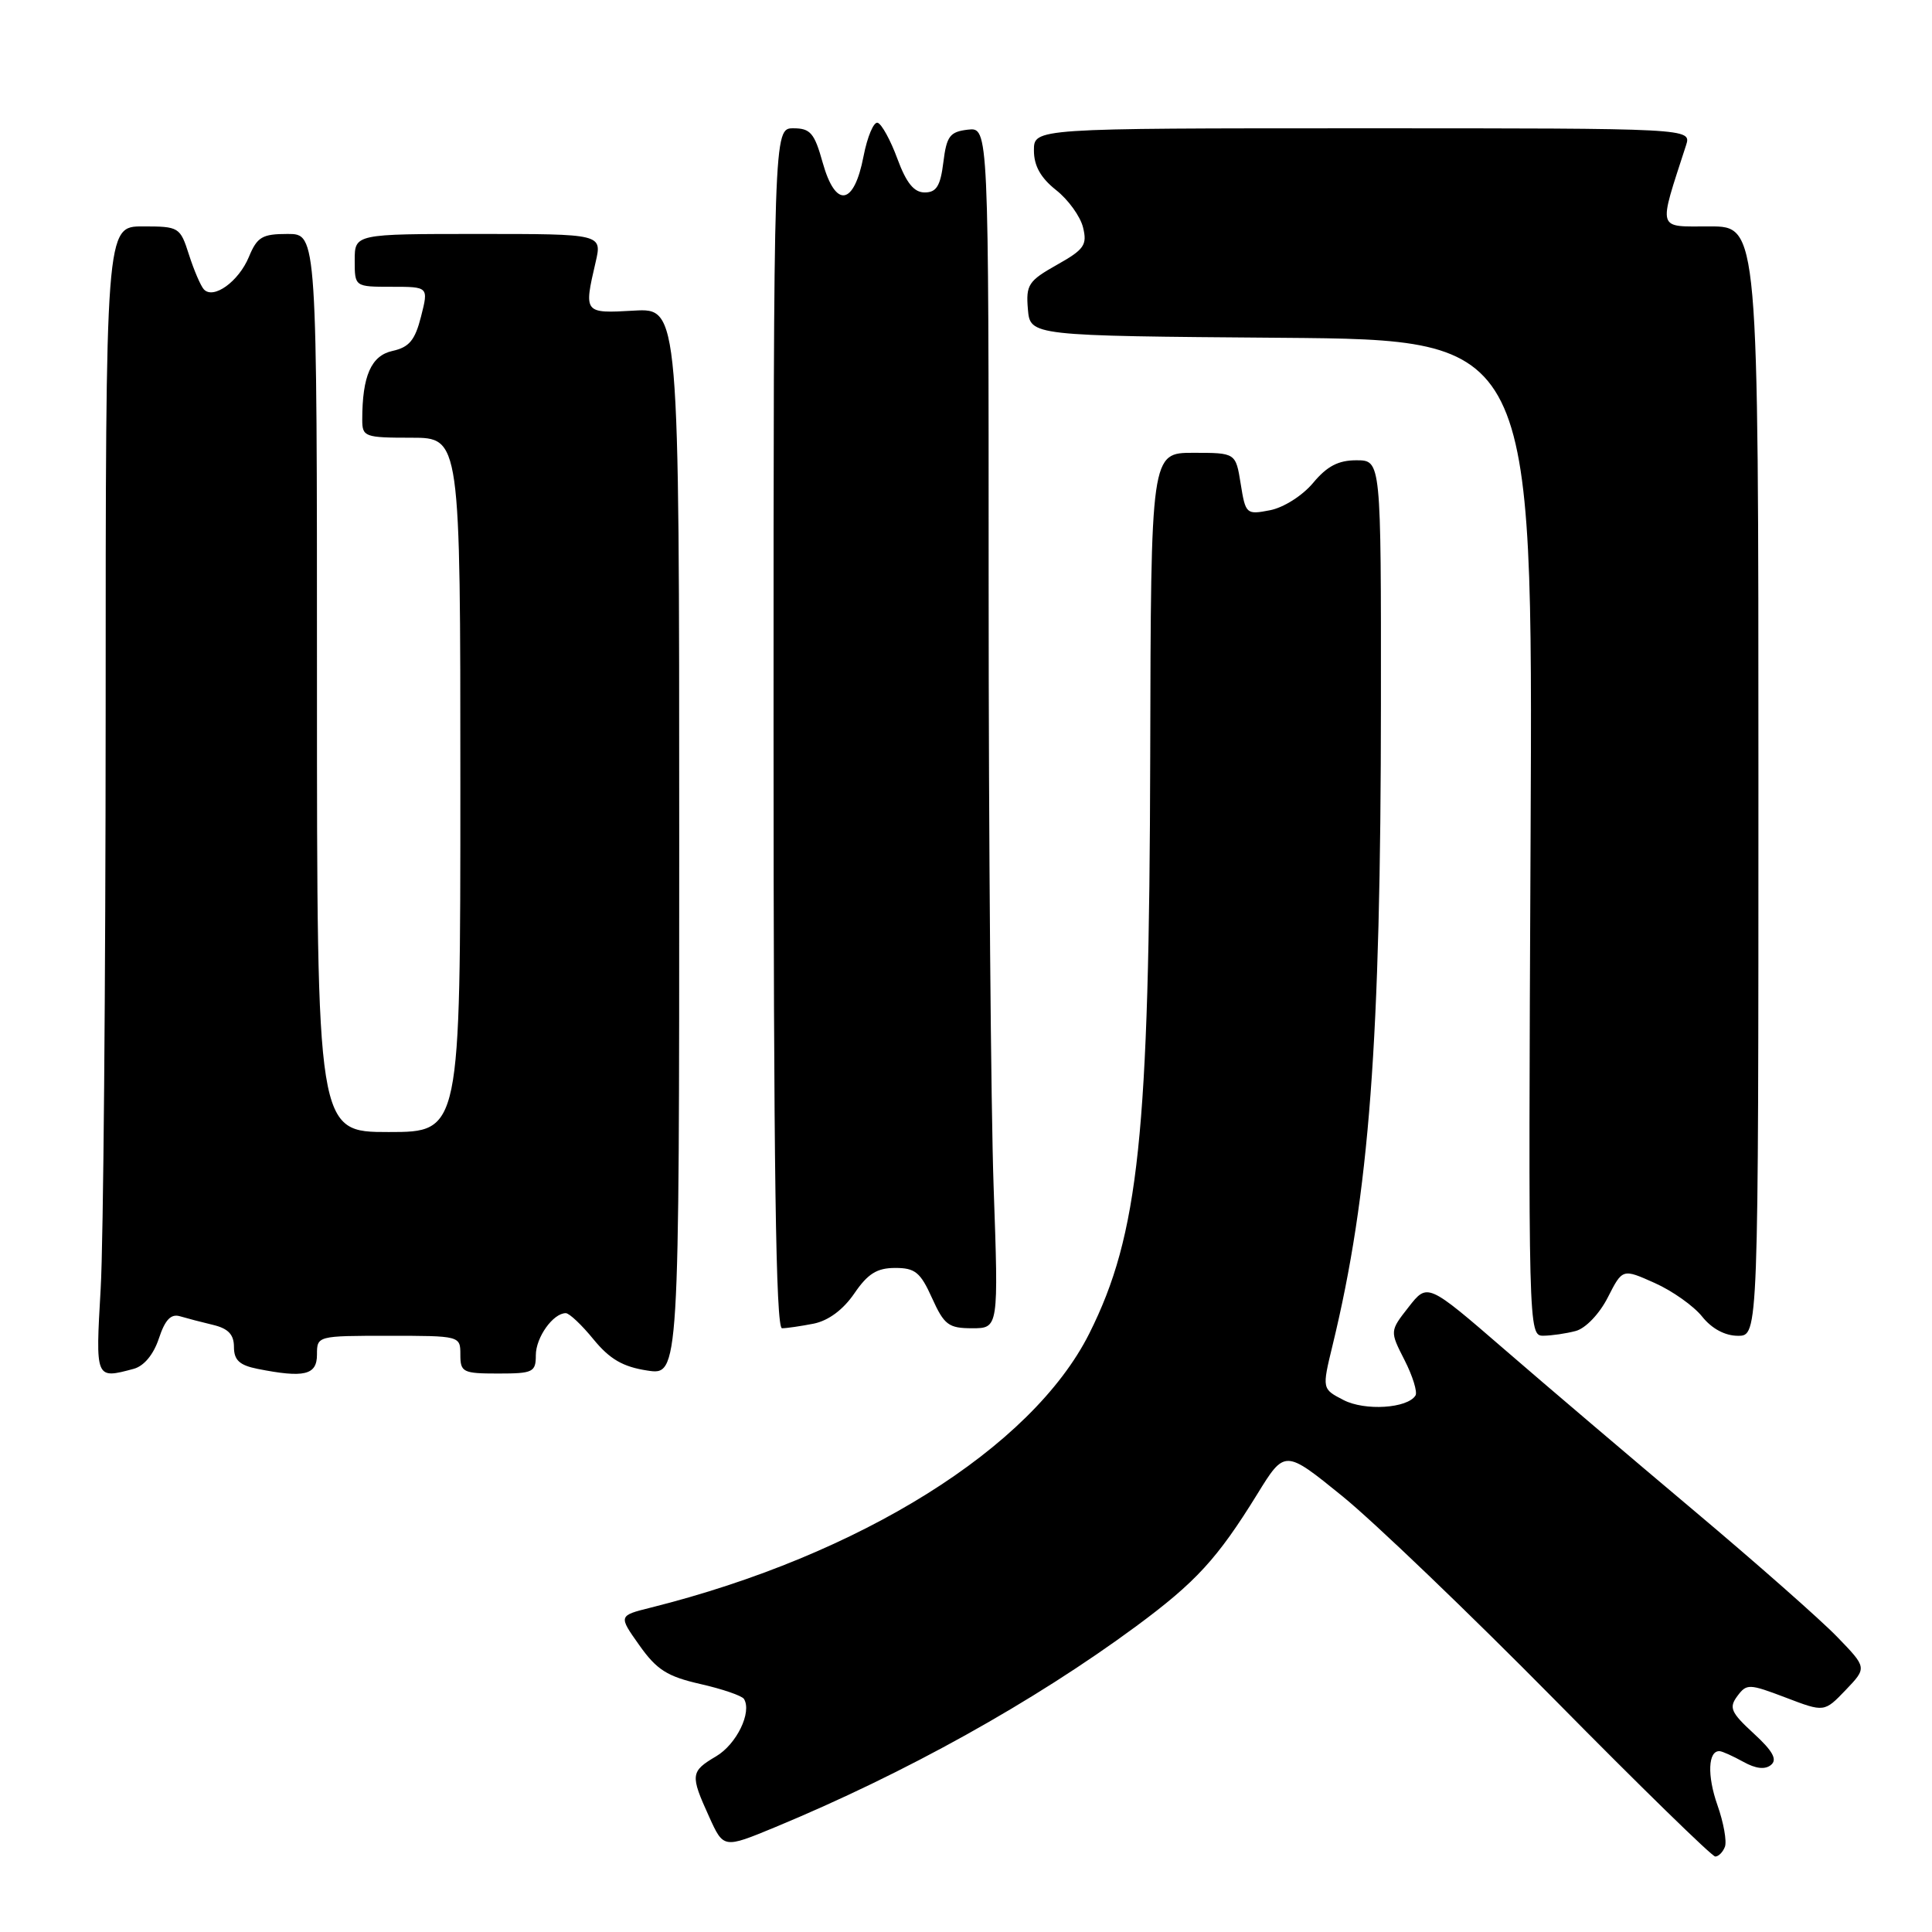 <?xml version="1.0" encoding="UTF-8" standalone="no"?>
<!DOCTYPE svg PUBLIC "-//W3C//DTD SVG 1.1//EN" "http://www.w3.org/Graphics/SVG/1.1/DTD/svg11.dtd" >
<svg xmlns="http://www.w3.org/2000/svg" xmlns:xlink="http://www.w3.org/1999/xlink" version="1.1" viewBox="0 0 256 256">
 <g >
 <path fill="currentColor"
d=" M 228.56 244.71 C 228.83 243.99 228.39 241.51 227.57 239.19 C 226.19 235.28 226.32 231.95 227.86 232.04 C 228.21 232.05 229.62 232.69 231.00 233.45 C 232.65 234.37 233.89 234.51 234.67 233.86 C 235.53 233.15 234.91 232.02 232.37 229.69 C 229.35 226.91 229.07 226.27 230.20 224.75 C 231.44 223.08 231.75 223.09 236.62 224.94 C 241.73 226.89 241.73 226.89 244.56 223.94 C 247.39 220.98 247.39 220.98 243.44 216.90 C 241.28 214.66 232.75 207.14 224.50 200.20 C 216.25 193.26 204.92 183.63 199.33 178.79 C 189.15 169.99 189.15 169.99 186.65 173.19 C 184.15 176.38 184.15 176.38 186.11 180.22 C 187.19 182.34 187.84 184.45 187.56 184.91 C 186.50 186.62 180.85 186.98 178.02 185.51 C 175.17 184.04 175.17 184.04 176.57 178.27 C 181.45 158.17 182.96 138.09 182.98 93.25 C 183.00 61.00 183.00 61.00 179.75 60.99 C 177.35 60.98 175.84 61.77 174.00 63.98 C 172.59 65.67 170.09 67.26 168.28 67.61 C 165.15 68.22 165.04 68.13 164.40 64.12 C 163.74 60.00 163.74 60.00 158.12 60.00 C 152.50 60.00 152.50 60.00 152.41 100.25 C 152.29 150.43 150.90 163.59 144.34 176.69 C 136.73 191.85 114.00 206.07 86.22 213.02 C 81.94 214.09 81.94 214.09 84.72 218.01 C 87.02 221.26 88.41 222.14 92.80 223.14 C 95.71 223.80 98.31 224.69 98.58 225.12 C 99.66 226.88 97.60 231.12 94.89 232.72 C 91.49 234.73 91.44 235.18 93.96 240.72 C 95.87 244.94 95.87 244.94 102.69 242.12 C 120.01 234.94 136.98 225.49 150.53 215.50 C 158.46 209.64 161.30 206.55 166.57 198.02 C 170.24 192.06 170.24 192.06 177.87 198.25 C 182.07 201.66 194.72 213.79 206.00 225.22 C 217.27 236.65 226.85 246.00 227.28 246.00 C 227.71 246.00 228.29 245.42 228.56 244.71 Z  M 17.71 181.38 C 19.08 181.01 20.34 179.49 21.05 177.36 C 21.87 174.88 22.64 174.06 23.84 174.41 C 24.75 174.68 26.74 175.20 28.25 175.56 C 30.25 176.04 31.00 176.84 31.00 178.48 C 31.00 180.22 31.73 180.90 34.12 181.38 C 40.31 182.61 42.00 182.21 42.00 179.50 C 42.00 177.01 42.03 177.00 51.50 177.00 C 60.97 177.00 61.00 177.01 61.00 179.50 C 61.00 181.83 61.33 182.00 66.00 182.00 C 70.63 182.00 71.00 181.82 71.00 179.57 C 71.00 177.21 73.29 174.00 74.97 174.00 C 75.43 174.00 77.09 175.56 78.65 177.48 C 80.80 180.10 82.54 181.11 85.75 181.60 C 90.00 182.26 90.00 182.26 90.00 111.54 C 90.00 40.82 90.00 40.82 84.00 41.16 C 77.36 41.54 77.35 41.52 78.92 34.75 C 79.79 31.00 79.79 31.00 63.39 31.00 C 47.00 31.00 47.00 31.00 47.00 34.50 C 47.00 38.00 47.00 38.00 51.89 38.00 C 56.79 38.00 56.79 38.00 55.79 41.94 C 54.99 45.09 54.22 46.01 52.01 46.50 C 49.18 47.12 48.00 49.81 48.00 55.62 C 48.00 57.88 48.32 58.00 54.50 58.00 C 61.00 58.00 61.00 58.00 61.00 104.00 C 61.00 150.00 61.00 150.00 51.50 150.00 C 42.00 150.00 42.00 150.00 42.00 90.50 C 42.00 31.00 42.00 31.00 38.12 31.00 C 34.74 31.00 34.08 31.39 32.98 34.04 C 31.63 37.30 28.28 39.72 27.01 38.34 C 26.59 37.88 25.70 35.81 25.04 33.75 C 23.87 30.09 23.73 30.00 18.92 30.00 C 14.00 30.00 14.00 30.00 14.00 94.75 C 13.99 130.36 13.70 164.56 13.34 170.75 C 12.65 182.80 12.62 182.74 17.71 181.38 Z  M 208.80 176.36 C 210.10 176.01 211.93 174.10 213.04 171.92 C 214.99 168.09 214.99 168.09 219.25 170.00 C 221.59 171.04 224.42 173.05 225.54 174.45 C 226.82 176.06 228.58 177.00 230.29 177.00 C 233.00 177.00 233.00 177.00 233.00 103.50 C 233.00 30.00 233.00 30.00 226.55 30.00 C 219.47 30.00 219.69 30.76 223.41 19.25 C 224.13 17.00 224.13 17.00 180.57 17.00 C 137.00 17.00 137.00 17.00 137.00 19.93 C 137.00 21.97 137.89 23.56 139.93 25.18 C 141.55 26.45 143.16 28.69 143.51 30.14 C 144.08 32.46 143.67 33.06 140.03 35.10 C 136.27 37.22 135.93 37.74 136.20 40.96 C 136.50 44.50 136.50 44.50 169.81 44.76 C 203.12 45.03 203.12 45.03 202.81 111.01 C 202.50 176.44 202.52 177.00 204.50 176.99 C 205.60 176.98 207.53 176.70 208.80 176.36 Z  M 107.82 175.39 C 109.78 174.99 111.73 173.54 113.20 171.39 C 114.98 168.78 116.20 168.01 118.60 168.01 C 121.25 168.00 121.96 168.58 123.50 172.00 C 125.11 175.56 125.69 176.00 128.81 176.00 C 132.32 176.00 132.32 176.00 131.66 157.25 C 131.30 146.94 131.00 111.13 131.00 77.68 C 131.00 16.87 131.00 16.87 128.25 17.18 C 125.86 17.46 125.43 18.03 125.00 21.50 C 124.61 24.65 124.08 25.50 122.53 25.50 C 121.11 25.50 120.10 24.26 118.91 21.04 C 118.01 18.59 116.83 16.44 116.30 16.27 C 115.78 16.09 114.93 18.09 114.42 20.72 C 113.16 27.26 110.72 27.64 109.01 21.55 C 107.92 17.63 107.38 17.00 105.12 17.00 C 102.50 17.00 102.50 17.00 102.50 96.50 C 102.50 154.72 102.80 176.00 103.62 176.00 C 104.24 176.00 106.13 175.72 107.82 175.39 Z "/>
</g>
</svg>